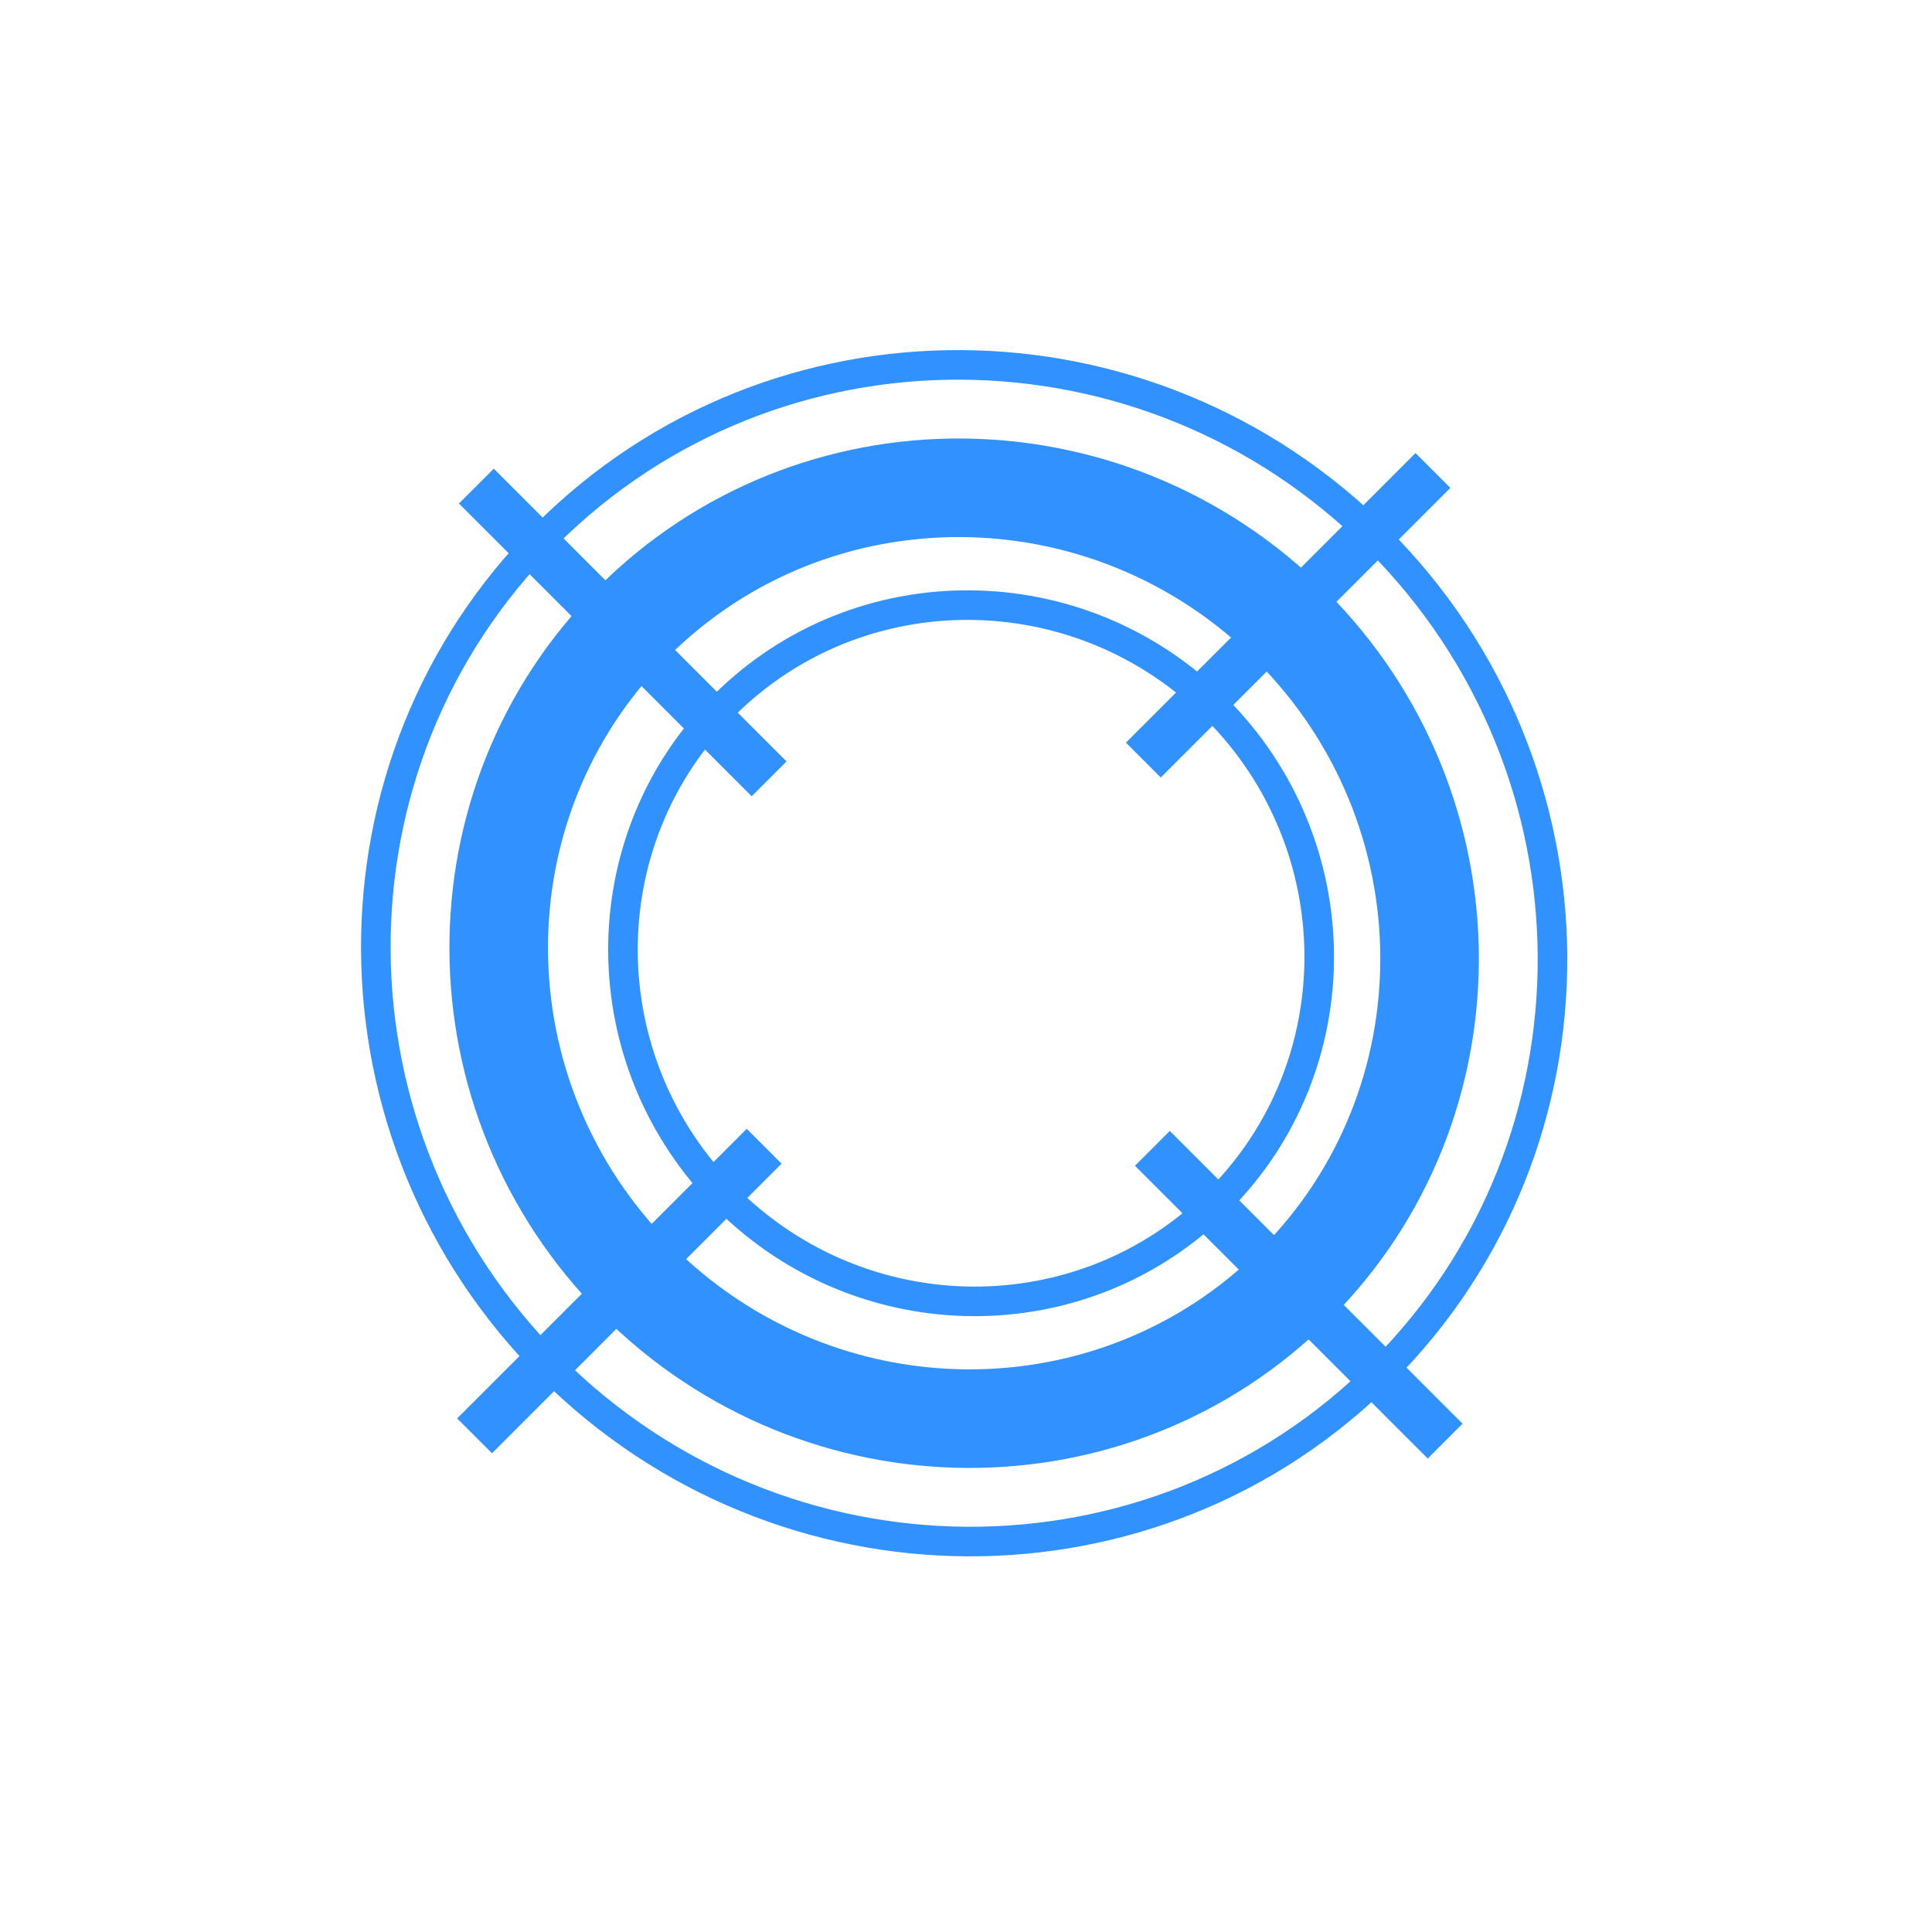 <svg width="196" height="196" viewBox="0 0 196 196" fill="none" xmlns="http://www.w3.org/2000/svg">
<path d="M131.4 130.291C113.106 148.585 83.21 148.478 64.624 129.892C46.038 111.306 45.931 81.409 64.225 63.116C82.518 44.822 112.415 44.929 131.001 63.515C149.587 82.101 149.693 111.998 131.4 130.291Z" stroke="#3192FF" stroke-width="10"/>
<path d="M55.831 138.684C79.252 162.105 117.043 162.326 140.239 139.129C163.436 115.933 163.215 78.142 139.795 54.721C116.374 31.3 78.583 31.08 55.387 54.276C32.19 77.473 32.411 115.264 55.831 138.684Z" stroke="#3192FF" stroke-width="3"/>
<path d="M73.672 121.549C87.525 135.402 109.887 135.54 123.619 121.808C137.35 108.076 137.213 85.715 123.36 71.862C109.507 58.009 87.146 57.872 73.414 71.603C59.682 85.335 59.82 107.697 73.672 121.549Z" stroke="#3192FF" stroke-width="3"/>
<path d="M145.371 47.73L115.992 77.109" stroke="#3192FF" stroke-width="5"/>
<path d="M77.523 116.285L48.144 145.664" stroke="#3192FF" stroke-width="5"/>
<path d="M116.908 116.498L146.607 146.197" stroke="#3192FF" stroke-width="5"/>
<path d="M48.327 49.315L78.026 79.013" stroke="#3192FF" stroke-width="5"/>
</svg>
